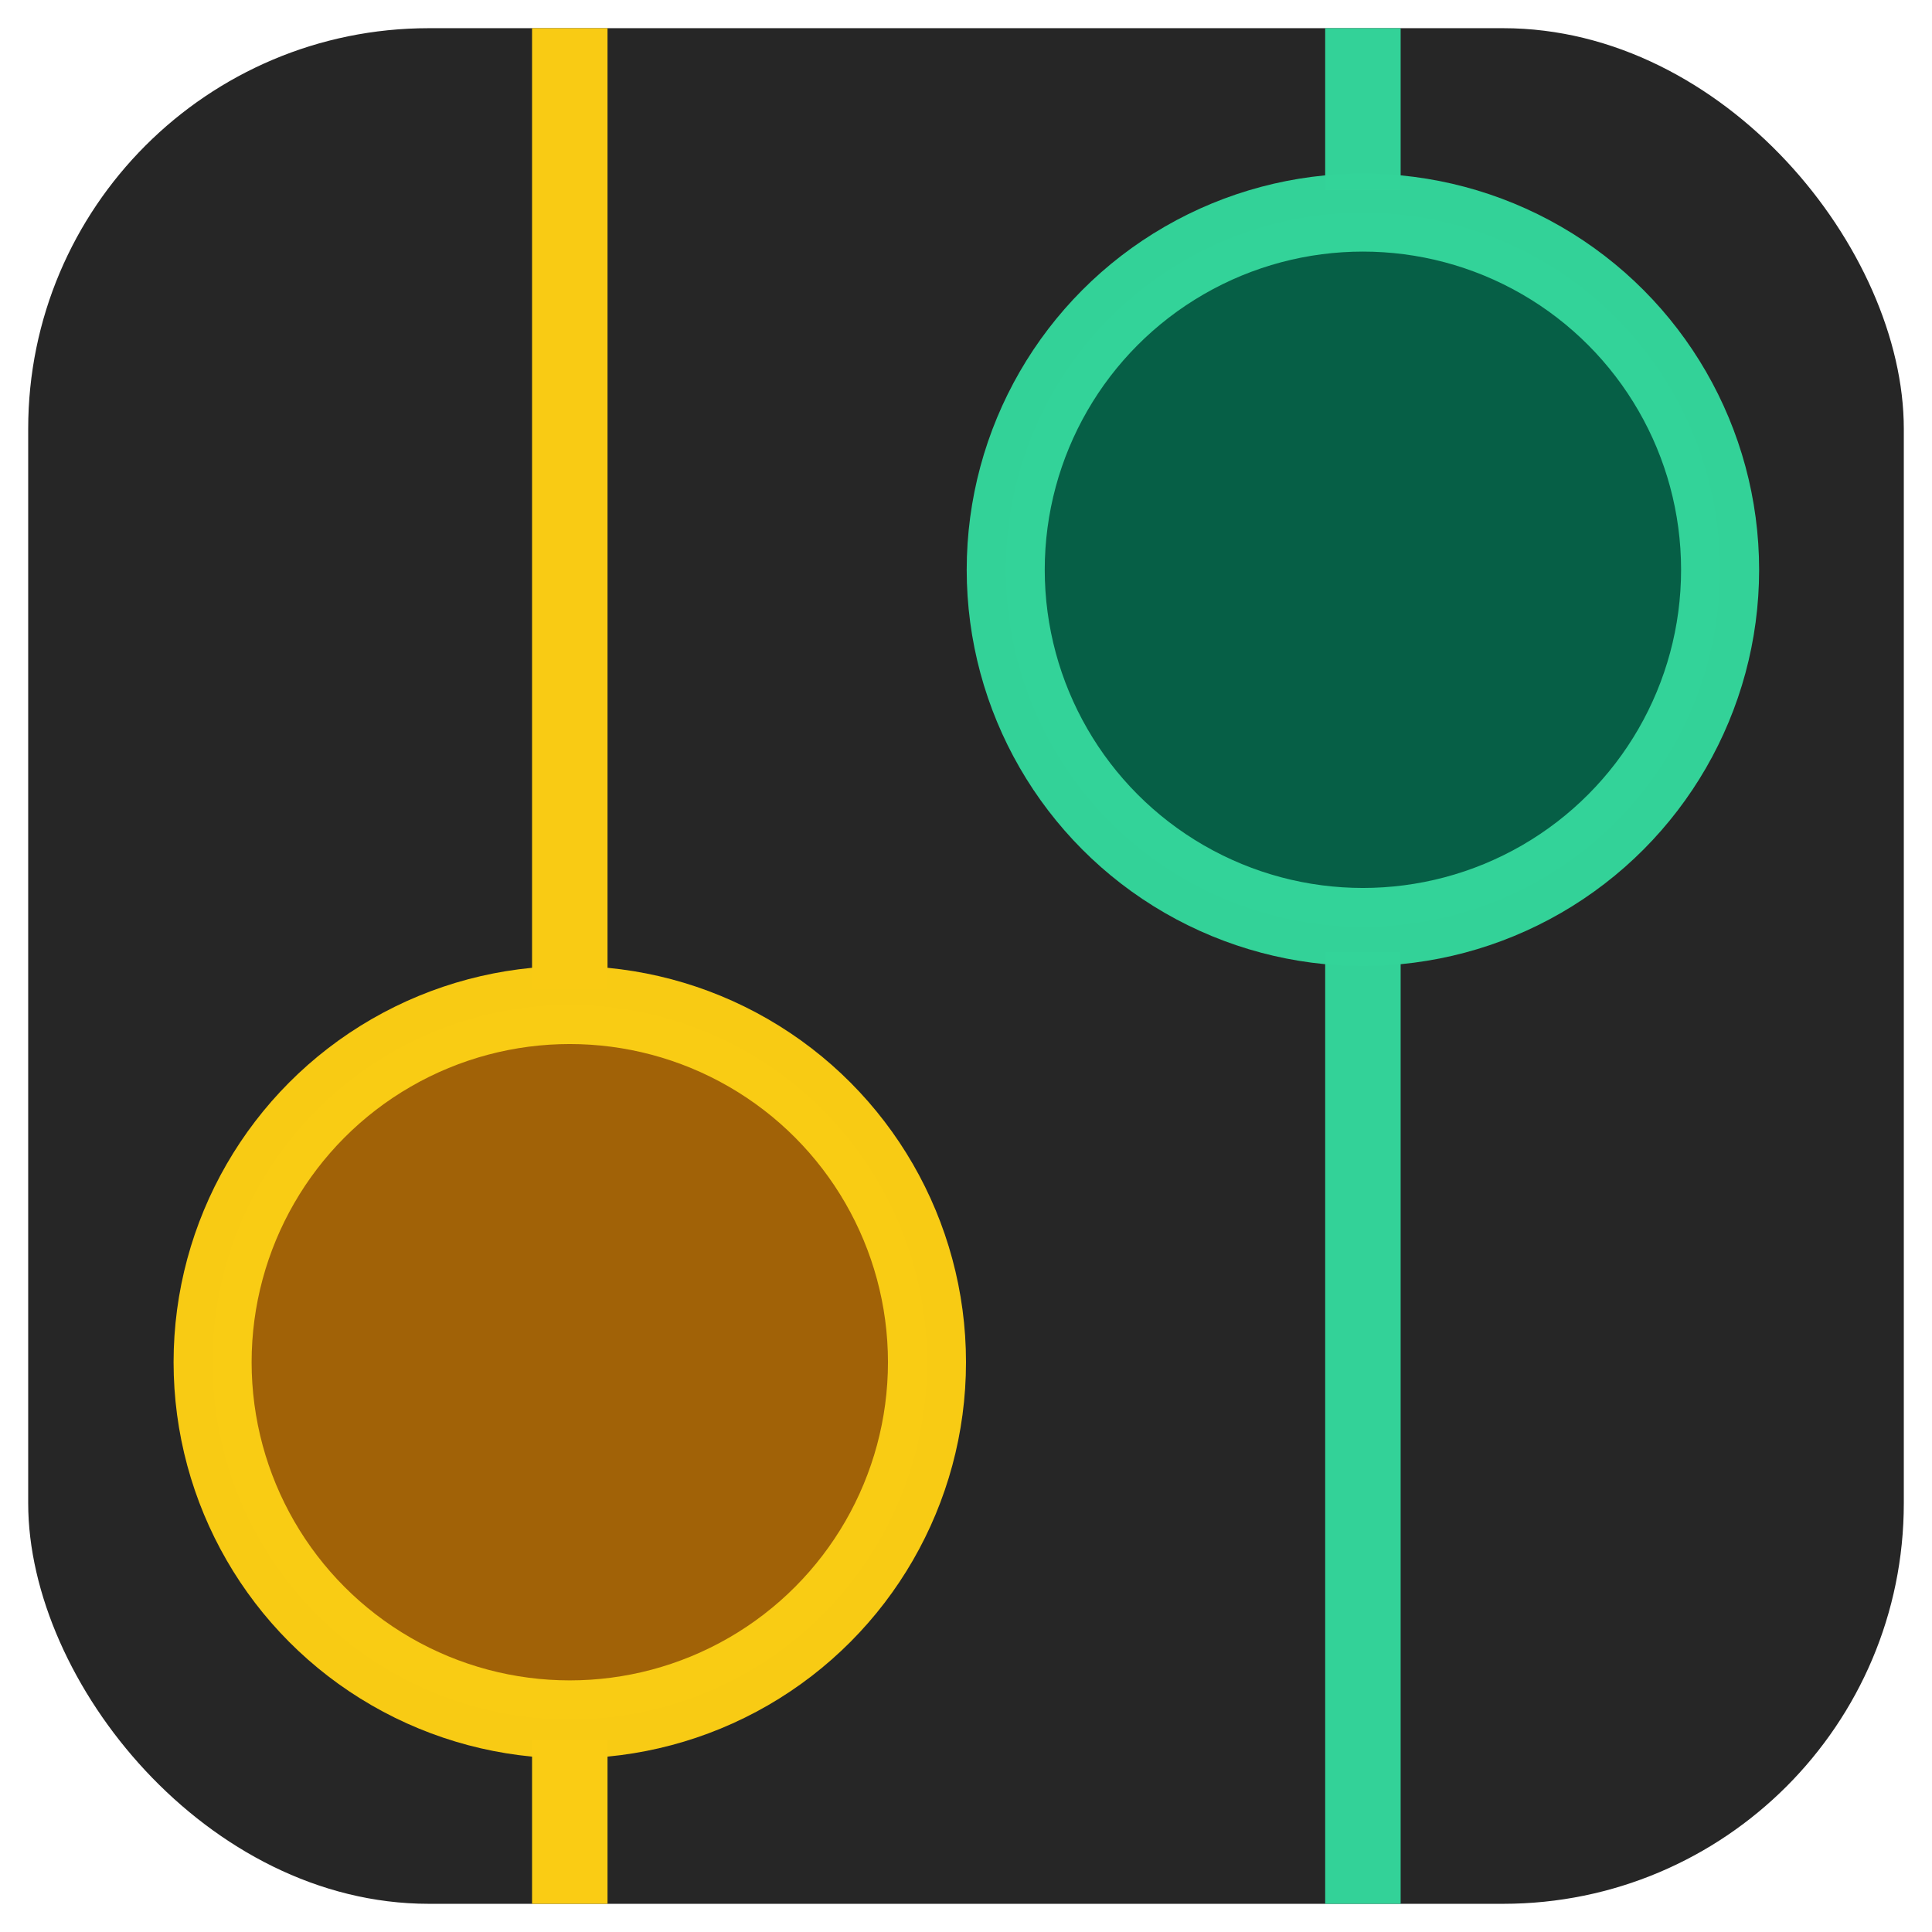 <?xml version="1.0" encoding="UTF-8" standalone="no"?>
<!-- Created with Inkscape (http://www.inkscape.org/) -->

<svg
   width="4096"
   height="4096"
   viewBox="0 0 1083.733 1083.733"
   version="1.1"
   id="svg5"
   inkscape:version="1.2.2 (732a01da63, 2022-12-09)"
   sodipodi:docname="drawing3.svg"
   inkscape:export-filename="drawing3.png"
   inkscape:export-xdpi="96"
   inkscape:export-ydpi="96"
   xmlns:inkscape="http://www.inkscape.org/namespaces/inkscape"
   xmlns:sodipodi="http://sodipodi.sourceforge.net/DTD/sodipodi-0.dtd"
   xmlns="http://www.w3.org/2000/svg"
   xmlns:svg="http://www.w3.org/2000/svg">
  <sodipodi:namedview
     id="namedview7"
     pagecolor="#494949"
     bordercolor="#000000"
     borderopacity="0"
     inkscape:showpageshadow="2"
     inkscape:pageopacity="0"
     inkscape:pagecheckerboard="false"
     inkscape:deskcolor="#d1d1d1"
     inkscape:document-units="px"
     showgrid="false"
     showborder="false"
     inkscape:zoom="0.20117188"
     inkscape:cx="1819.3398"
     inkscape:cy="2048"
     inkscape:window-width="1920"
     inkscape:window-height="1027"
     inkscape:window-x="-8"
     inkscape:window-y="-8"
     inkscape:window-maximized="1"
     inkscape:current-layer="layer1"
     showguides="false"
     shape-rendering="auto"
     inkscape:lockguides="false">
    <inkscape:grid
       type="xygrid"
       id="grid8938"
       originx="0"
       originy="0" />
    <sodipodi:guide
       position="1083.733,1083.733"
       orientation="0.707,-0.707"
       id="guide1581"
       inkscape:locked="false" />
    <sodipodi:guide
       position="1083.733,0"
       orientation="-0.707,-0.707"
       id="guide5213"
       inkscape:locked="false"
       inkscape:label=""
       inkscape:color="rgb(0,134,229)" />
    <sodipodi:guide
       position="541.867,1083.733"
       orientation="-0.707,-0.707"
       id="guide5215"
       inkscape:locked="false" />
    <sodipodi:guide
       position="0,544.497"
       orientation="-0.707,-0.707"
       id="guide5219"
       inkscape:locked="false" />
  </sodipodi:namedview>
  <defs
     id="defs2">
    <rect
       x="184.507"
       y="198.592"
       width="343.662"
       height="238.028"
       id="rect5708" />
    <rect
       x="247.887"
       y="249.296"
       width="169.014"
       height="190.141"
       id="rect5702" />
  </defs>
  <g
     inkscape:label="Layer 1"
     inkscape:groupmode="layer"
     id="layer1"
     transform="translate(-1.918,-1.001)">
    <rect
       style="fill:#262626;fill-opacity:1;stroke:#facc15;stroke-width:0;stroke-dasharray:none;stroke-opacity:0.992"
       id="rect941"
       width="1052.108"
       height="1052.108"
       x="17.731"
       y="16.814"
       ry="224.72" />
    <ellipse
       style="fill:#065f46;fill-opacity:1;stroke:#34d399;stroke-width:43.775;stroke-dasharray:none;stroke-opacity:0.992"
       id="path10392"
       cx="766.429"
       cy="320.611"
       rx="200.363"
       ry="200.37" />
    <circle
       style="fill:#a16207;fill-opacity:1;stroke:#facc15;stroke-width:43.774;stroke-dasharray:none;stroke-opacity:0.992"
       id="circle10396"
       cx="321.535"
       cy="765.118"
       r="200.363" />
    <path
       style="fill:#a16207;fill-opacity:0;stroke:#34d399;stroke-width:42.333;stroke-dasharray:none;stroke-opacity:0.992"
       d="M 766.429,1068.922 V 534.977"
       id="path6001" />
    <path
       style="fill:#a16207;fill-opacity:0;stroke:#34d399;stroke-width:42.333;stroke-dasharray:none;stroke-opacity:0.992"
       d="M 766.429,107.533 V 16.814"
       id="path6003" />
    <path
       style="fill:#a16207;fill-opacity:0;stroke:#f9cb14;stroke-width:42.333;stroke-dasharray:none;stroke-opacity:1"
       d="M 321.535,555.99 V 16.814"
       id="path6005" />
    <path
       style="fill:#a16207;fill-opacity:0;stroke:#facc14;stroke-width:42.333;stroke-dasharray:none;stroke-opacity:1"
       d="M 321.535,1068.922 V 976.917"
       id="path6007" />
  </g>
</svg>
